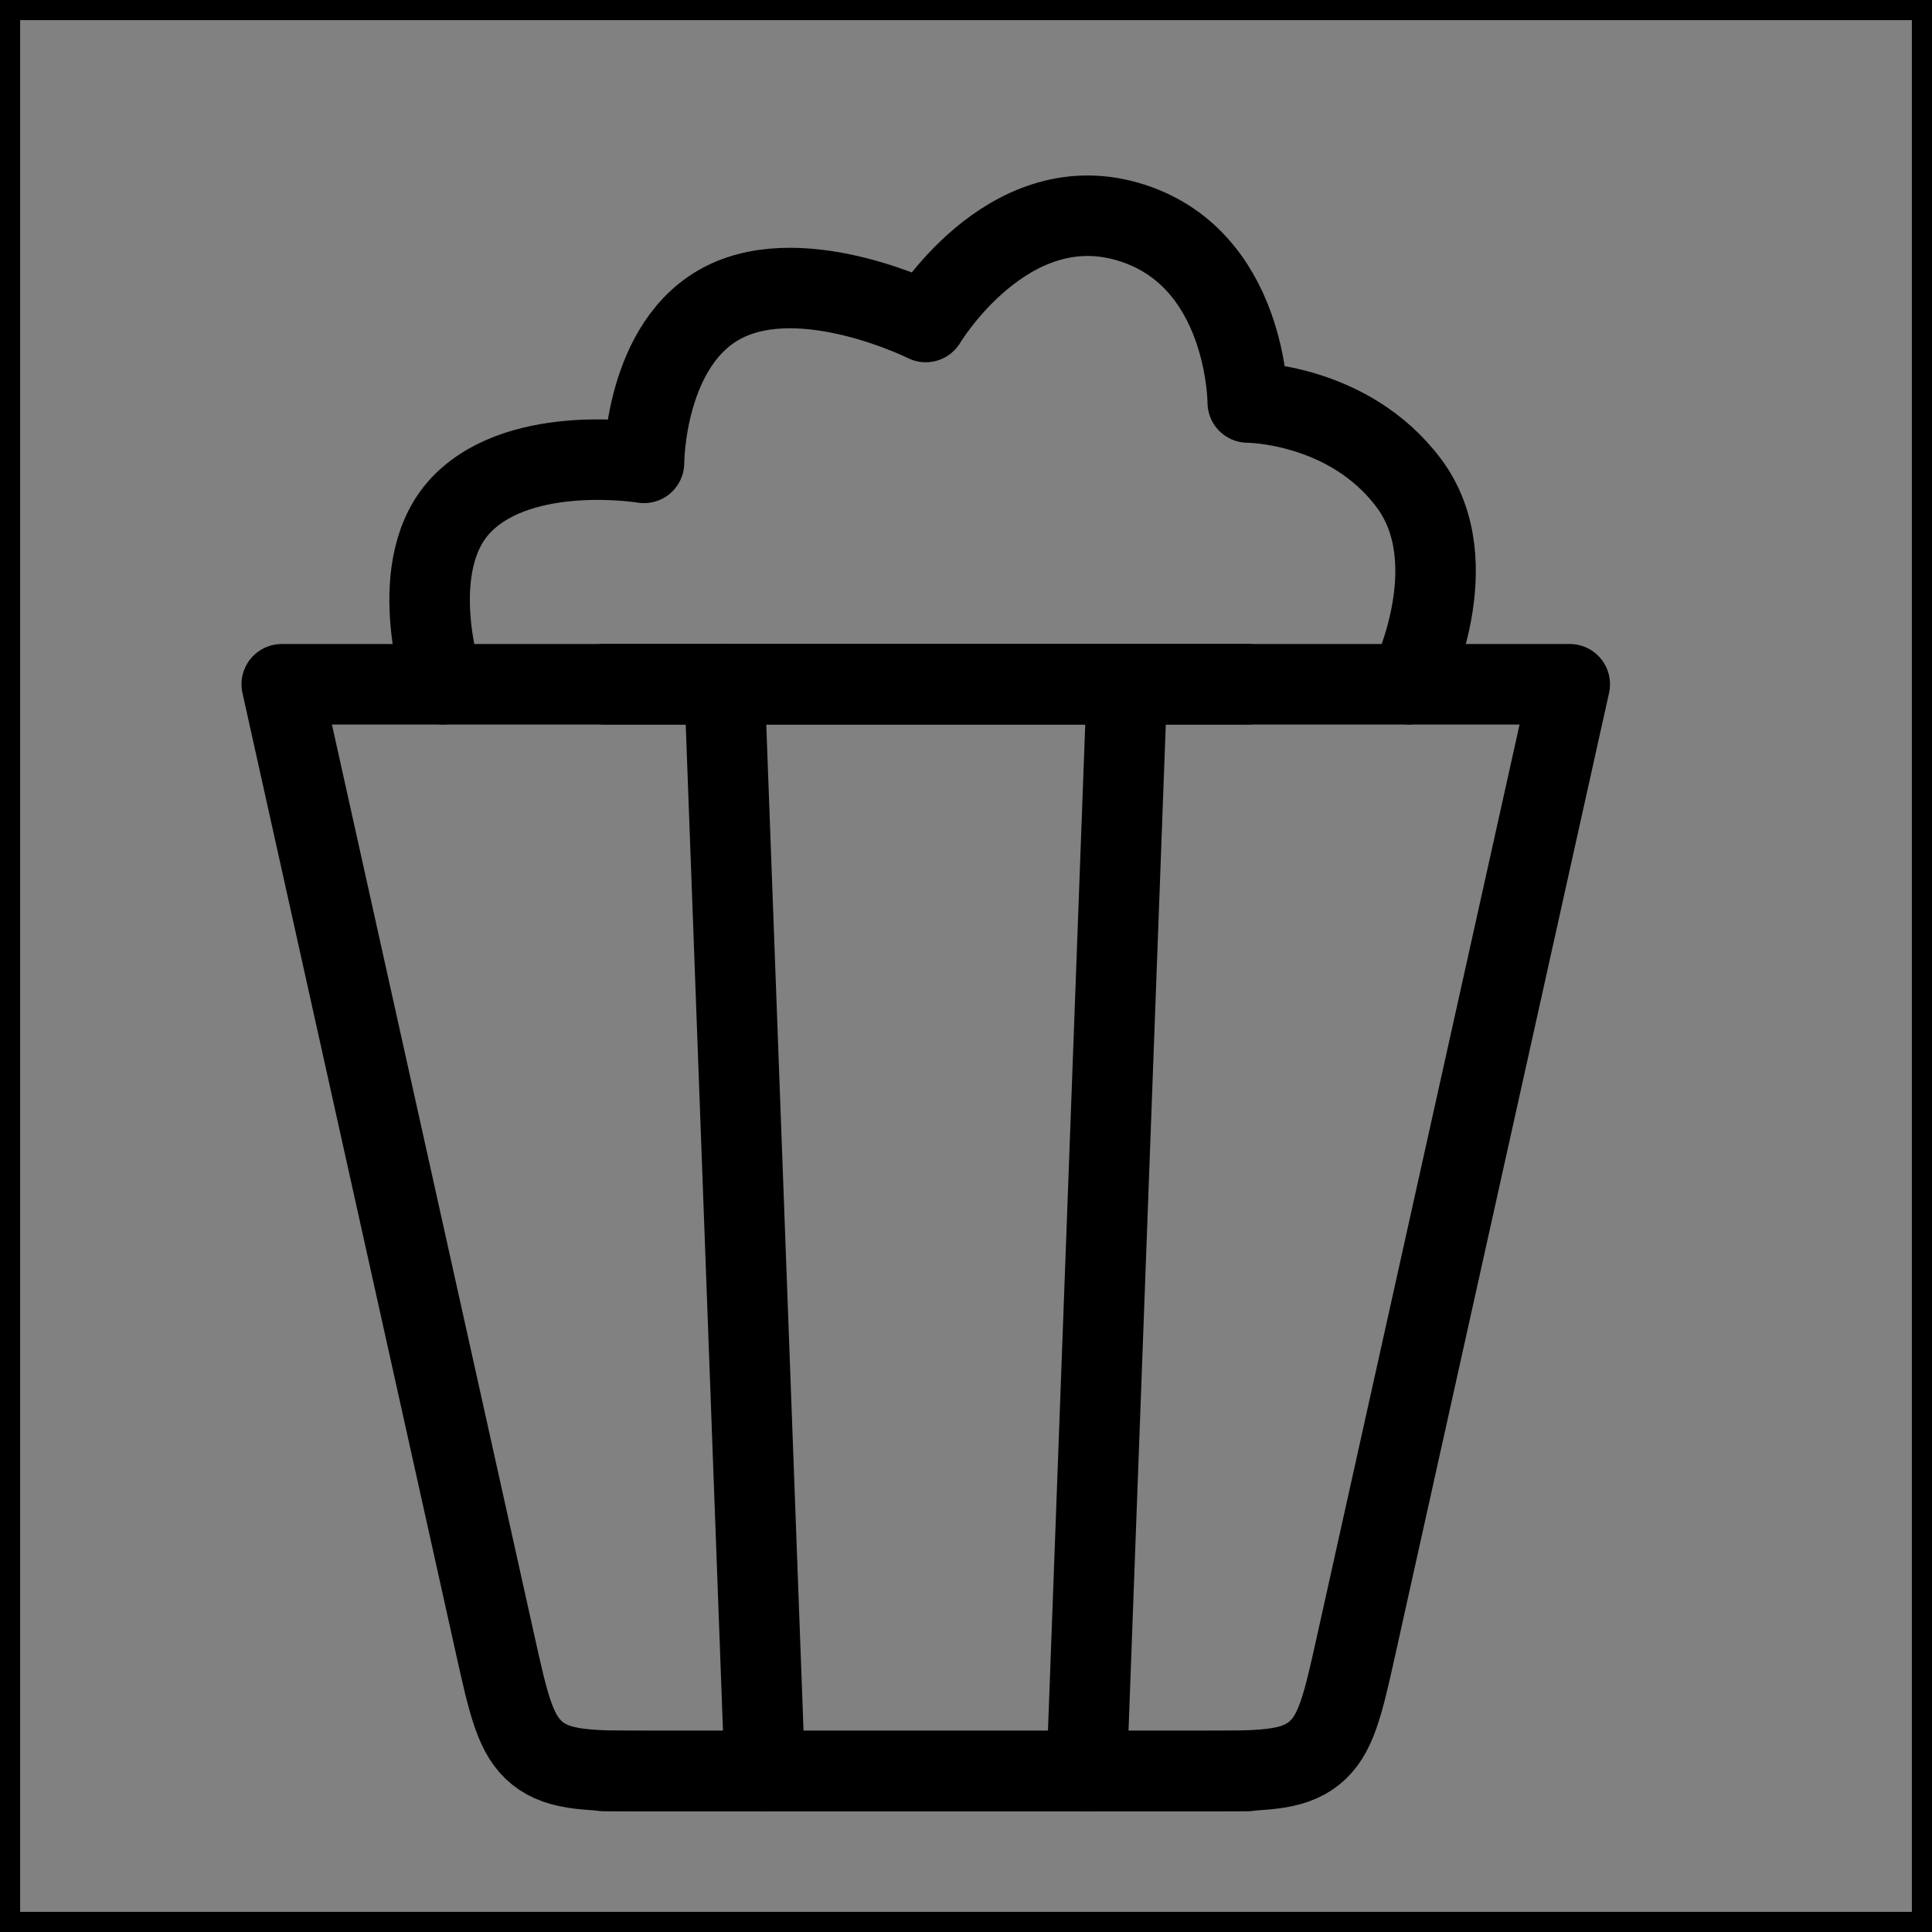 <svg viewBox="0 0 48 48" fill="none" xmlns="http://www.w3.org/2000/svg" stroke="currentColor"><rect x="0" y="0" width="48" height="48" fill="#808080" stroke="none"/><rect width="48" height="48" fill="white" fill-opacity="0.01"/><path d="M33.696 40.868L39 17H7L12.304 40.868C12.638 42.369 12.805 43.12 13.353 43.56C13.901 44 14.67 44 16.209 44H29.791C31.33 44 32.099 44 32.647 43.56C33.196 43.12 33.362 42.369 33.696 40.868Z" fill="none" stroke="currentColor" stroke-width="2" stroke-linecap="round" stroke-linejoin="round"/><path d="M27 44L28 17" stroke="currentColor" stroke-width="2" stroke-linecap="round" stroke-linejoin="round"/><path d="M19 44L18 17" stroke="currentColor" stroke-width="2" stroke-linecap="round" stroke-linejoin="round"/><path d="M31 44H15" stroke="currentColor" stroke-width="2" stroke-linecap="round" stroke-linejoin="round"/><path d="M31 17H15" stroke="currentColor" stroke-width="2" stroke-linecap="round" stroke-linejoin="round"/><path d="M11 17C11 17 10 14 11.5 12.5C13 11 16 11.5 16 11.5C16 11.5 16 8.5 18 7.5C20 6.5 23 8 23 8C23 8 25 4.643 28 5.5C31 6.357 31 10 31 10C31 10 33.5 10 35 12C36.5 14 35 17 35 17" stroke="currentColor" stroke-width="2" stroke-linecap="round" stroke-linejoin="round"/></svg>
